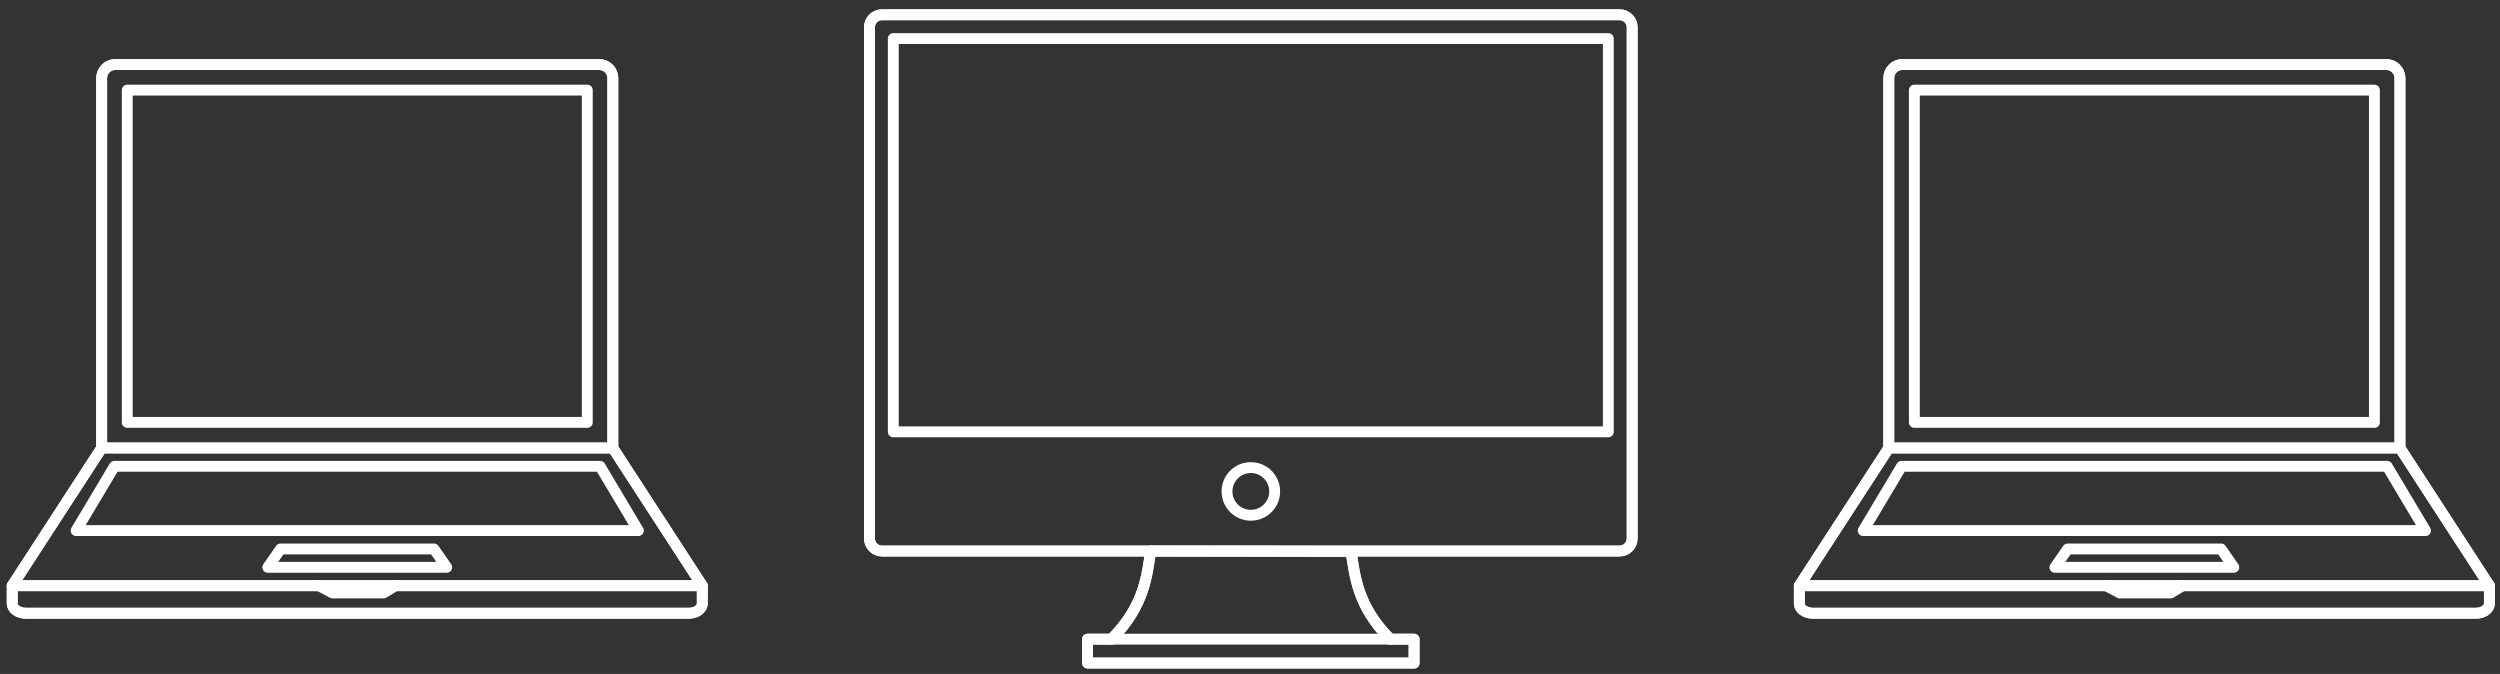 <?xml version="1.0" encoding="utf-8"?>
<!-- Generator: Adobe Illustrator 16.2.1, SVG Export Plug-In . SVG Version: 6.00 Build 0)  -->
<!DOCTYPE svg PUBLIC "-//W3C//DTD SVG 1.1//EN" "http://www.w3.org/Graphics/SVG/1.1/DTD/svg11.dtd">
<svg version="1.1" id="Layer_1" xmlns="http://www.w3.org/2000/svg" xmlns:xlink="http://www.w3.org/1999/xlink" x="0px" y="0px"
	 width="460px" height="124px" viewBox="0 0 460 124" enable-background="new 0 0 460 124" xml:space="preserve">
<rect x="0" y="0" width="460" height="124" fill="#333333" stroke="none"/>
<g>
	<path fill="none" stroke="#FFFFFF" stroke-width="2" stroke-linecap="round" stroke-linejoin="round" stroke-miterlimit="10" d="
		M162.298,2.714h135.7c1.281,0,2.322,1.039,2.322,2.322v94.028c0,1.285-1.041,2.322-2.322,2.322h-86.265h-49.436
		c-1.278,0-2.32-1.037-2.32-2.322V5.036C159.978,3.753,161.02,2.714,162.298,2.714z"/>
	<path fill="none" stroke="#FFFFFF" stroke-width="2" stroke-linecap="round" stroke-linejoin="round" stroke-miterlimit="10" d="
		M255.804,117.612h4.388V122H200.11v-4.388h4.387c6.205-6.201,6.533-11.917,7.236-16.226l36.85,0.074
		C249.3,105.762,249.639,111.448,255.804,117.612z"/>
	<path fill="none" stroke="#FFFFFF" stroke-width="2" stroke-linecap="round" stroke-linejoin="round" stroke-miterlimit="10" d="
		M162.298,101.387h135.7c1.281,0,2.322-1.037,2.322-2.322V5.036c0-1.283-1.041-2.322-2.322-2.322h-135.7
		c-1.278,0-2.32,1.039-2.32,2.322v94.028C159.978,100.35,161.02,101.387,162.298,101.387z"/>
	
		<rect x="164.365" y="7.099" fill="none" stroke="#FFFFFF" stroke-width="2" stroke-linecap="round" stroke-linejoin="round" stroke-miterlimit="10" width="131.567" height="72.359"/>
	
		<rect x="200.11" y="117.612" fill="none" stroke="#FFFFFF" stroke-width="2" stroke-linecap="round" stroke-linejoin="round" stroke-miterlimit="10" width="60.081" height="4.388"/>
	<path fill="none" stroke="#FFFFFF" stroke-width="2" stroke-linecap="round" stroke-linejoin="round" stroke-miterlimit="10" d="
		M225.767,90.424c0,2.423,1.964,4.383,4.386,4.383c2.424,0,4.386-1.96,4.386-4.383c0-2.424-1.962-4.389-4.386-4.389
		C227.73,86.035,225.767,88,225.767,90.424z"/>
	<path fill="none" stroke="#FFFFFF" stroke-width="2" stroke-linecap="round" stroke-linejoin="round" stroke-miterlimit="10" d="
		M248.583,101.461c0.717,4.301,1.056,9.987,7.221,16.151"/>
	<path fill="none" stroke="#FFFFFF" stroke-width="2" stroke-linecap="round" stroke-linejoin="round" stroke-miterlimit="10" d="
		M211.733,101.387c-0.703,4.309-1.031,10.024-7.236,16.226"/>
</g>
<g>
	<path fill="none" stroke="#FFFFFF" stroke-width="2" stroke-linecap="round" stroke-linejoin="round" stroke-miterlimit="10" d="
		M441.591,82.424V14.37c0-1.379-1.113-2.49-2.489-2.49h-89.077c-1.373,0-2.489,1.11-2.489,2.49v68.054l-16.459,25.342v3.281
		c0,0.986,1.116,1.787,2.487,1.787h121.999c1.374,0,2.487-0.801,2.487-1.787v-3.281L441.591,82.424z"/>
	<path fill="none" stroke="#FFFFFF" stroke-width="2" stroke-linecap="round" stroke-linejoin="round" stroke-miterlimit="10" d="
		M441.591,14.37c0-1.379-1.113-2.49-2.489-2.49h-89.077c-1.373,0-2.489,1.11-2.489,2.49v68.054h94.056V14.37z"/>
	
		<rect x="352.241" y="16.582" fill="none" stroke="#FFFFFF" stroke-width="2" stroke-linecap="round" stroke-linejoin="round" stroke-miterlimit="10" width="84.648" height="61.138"/>
	
		<polygon fill="none" stroke="#FFFFFF" stroke-width="2" stroke-linecap="round" stroke-linejoin="round" stroke-miterlimit="10" points="
		331.076,107.766 458.05,107.766 441.591,82.424 347.535,82.424 	"/>
	<path fill="none" stroke="#FFFFFF" stroke-width="2" stroke-linecap="round" stroke-linejoin="round" stroke-miterlimit="10" d="
		M333.563,112.834h121.999c1.374,0,2.487-0.801,2.487-1.787v-3.281H331.076v3.281C331.076,112.033,332.192,112.834,333.563,112.834z
		"/>
	
		<polygon fill="none" stroke="#FFFFFF" stroke-width="2" stroke-linecap="round" stroke-linejoin="round" stroke-miterlimit="10" points="
		342.83,97.629 446.296,97.629 439.242,85.803 349.887,85.803 	"/>
	
		<polygon fill="none" stroke="#FFFFFF" stroke-width="2" stroke-linecap="round" stroke-linejoin="round" stroke-miterlimit="10" points="
		378.104,104.389 411.024,104.389 408.673,101.007 380.458,101.007 	"/>
	
		<polyline fill="none" stroke="#FFFFFF" stroke-width="2" stroke-linecap="round" stroke-linejoin="round" stroke-miterlimit="10" points="
		401.62,107.766 399.405,109.102 390.001,109.102 387.51,107.766 	"/>
</g>
<g>
	<path fill="none" stroke="#FFFFFF" stroke-width="2" stroke-linecap="round" stroke-linejoin="round" stroke-miterlimit="10" d="
		M112.762,82.424V14.37c0-1.379-1.114-2.49-2.49-2.49H21.195c-1.372,0-2.489,1.11-2.489,2.49v68.054L2.248,107.766v3.281
		c0,0.986,1.116,1.787,2.487,1.787h122c1.374,0,2.487-0.801,2.487-1.787v-3.281L112.762,82.424z"/>
	<path fill="none" stroke="#FFFFFF" stroke-width="2" stroke-linecap="round" stroke-linejoin="round" stroke-miterlimit="10" d="
		M112.762,14.37c0-1.379-1.114-2.49-2.49-2.49H21.195c-1.372,0-2.489,1.11-2.489,2.49v68.054h94.056V14.37z"/>
	
		<rect x="23.413" y="16.582" fill="none" stroke="#FFFFFF" stroke-width="2" stroke-linecap="round" stroke-linejoin="round" stroke-miterlimit="10" width="84.648" height="61.138"/>
	
		<polygon fill="none" stroke="#FFFFFF" stroke-width="2" stroke-linecap="round" stroke-linejoin="round" stroke-miterlimit="10" points="
		2.248,107.766 129.221,107.766 112.762,82.424 18.706,82.424 	"/>
	<path fill="none" stroke="#FFFFFF" stroke-width="2" stroke-linecap="round" stroke-linejoin="round" stroke-miterlimit="10" d="
		M4.735,112.834h122c1.374,0,2.487-0.801,2.487-1.787v-3.281H2.248v3.281C2.248,112.033,3.364,112.834,4.735,112.834z"/>
	
		<polygon fill="none" stroke="#FFFFFF" stroke-width="2" stroke-linecap="round" stroke-linejoin="round" stroke-miterlimit="10" points="
		14.002,97.629 117.467,97.629 110.413,85.803 21.058,85.803 	"/>
	
		<polygon fill="none" stroke="#FFFFFF" stroke-width="2" stroke-linecap="round" stroke-linejoin="round" stroke-miterlimit="10" points="
		49.275,104.389 82.196,104.389 79.845,101.007 51.629,101.007 	"/>
	
		<polyline fill="none" stroke="#FFFFFF" stroke-width="2" stroke-linecap="round" stroke-linejoin="round" stroke-miterlimit="10" points="
		72.792,107.766 70.577,109.102 61.173,109.102 58.681,107.766 	"/>
</g>
</svg>
